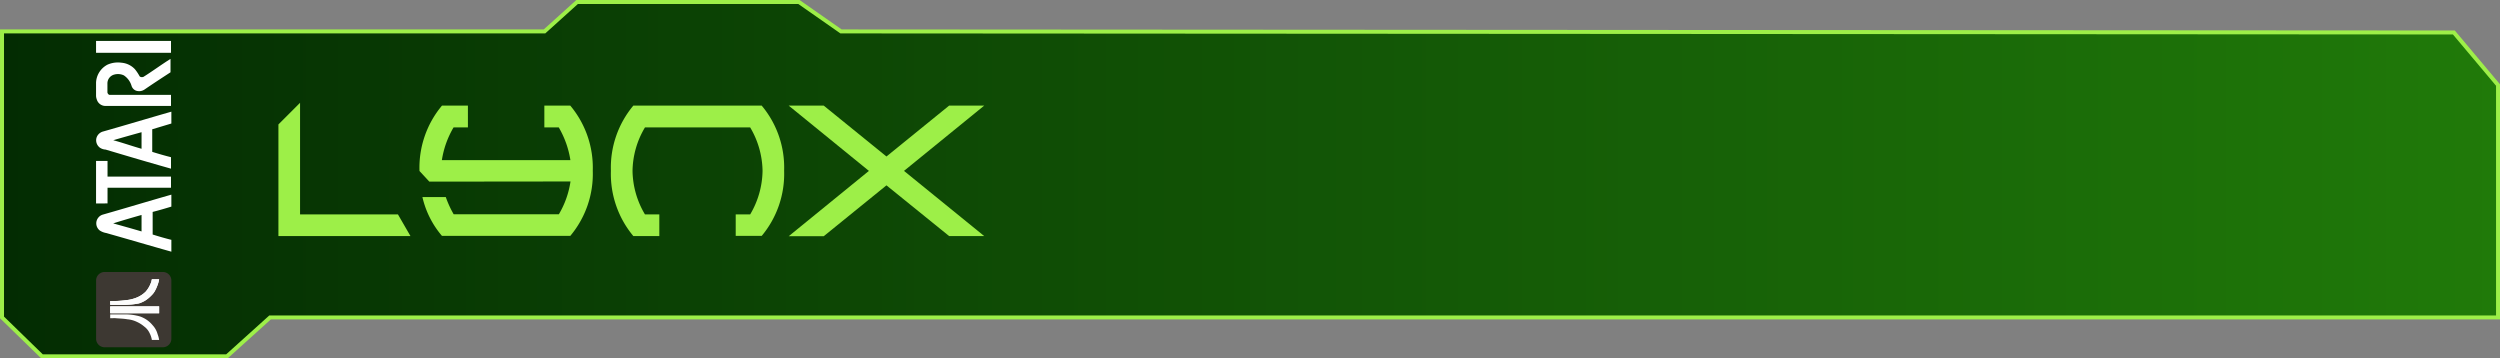 <svg xmlns="http://www.w3.org/2000/svg" xmlns:xlink="http://www.w3.org/1999/xlink" viewBox="0 0 470.33 67.41"><rect x="0" y="0" width="470.33" height="67.41" fill="#808080" stroke="none"/><defs><style>.fbc7a9d7-df77-48c0-a9aa-b2a0ba77480a{stroke:#9def48;stroke-miterlimit:10;stroke-width:0.75px;fill:url(#e2b3f809-eb46-436a-9967-061de71e1f20);}.fc9f7004-28c4-48e1-abff-ce99ccbe9a1c{fill:#9def48;}.b6258032-f791-4f87-a8ab-079db6efb277{fill:#fff;}.fdb4bd8d-c73d-4e64-9f4b-895b798eb0ba{fill:#3d3832;}.ee47ed03-5b9b-4a8e-bd40-d4789562625b{fill:#fcfcfc;}</style><linearGradient id="e2b3f809-eb46-436a-9967-061de71e1f20" x1="0.38" y1="33.7" x2="469.96" y2="33.7" gradientUnits="userSpaceOnUse"><stop offset="0" stop-color="#032c02"/><stop offset="1" stop-color="#207a09"/></linearGradient></defs><g id="e78273a7-9b95-4b3c-b3eb-f890b70cd8e7" data-name="texte"><polygon class="fbc7a9d7-df77-48c0-a9aa-b2a0ba77480a" points="0.38 5.91 102.44 5.91 108.57 0.38 150.31 0.38 158.22 5.91 461.65 6.11 469.96 16 469.96 59.72 50.81 59.72 42.7 67.03 7.89 67.03 0.38 59.72 0.38 5.91"/><path class="fc9f7004-28c4-48e1-abff-ce99ccbe9a1c" d="M56.58,40.47H75l2.35,4.07H52.51v-21l4.07-4.07Z" transform="translate(-0.13 -0.13)"/><path class="fc9f7004-28c4-48e1-abff-ce99ccbe9a1c" d="M80.9,34.3l-1.85-2A18.18,18.18,0,0,1,83.28,20h4.88V24.1h-2.7a17.3,17.3,0,0,0-2.2,6.15h24.18a17.47,17.47,0,0,0-2.19-6.15h-2.71V20h4.88a18.18,18.18,0,0,1,4.23,12.25,18.15,18.15,0,0,1-4.23,12.26H83.28a17.13,17.13,0,0,1-3.68-7.3H84a19,19,0,0,0,1.48,3.23h19.79a16.92,16.92,0,0,0,2.19-6.17Z" transform="translate(-0.13 -0.13)"/><path class="fc9f7004-28c4-48e1-abff-ce99ccbe9a1c" d="M121.47,24.1a16.32,16.32,0,0,0-2.34,8.18,16.38,16.38,0,0,0,2.34,8.19h2.7v4.07h-4.89a18.23,18.23,0,0,1-4.22-12.26A18.18,18.18,0,0,1,119.28,20h24.15a18.13,18.13,0,0,1,4.22,12.25,18.18,18.18,0,0,1-4.22,12.26h-4.89V40.47h2.72a16.47,16.47,0,0,0,2.33-8.19,16.41,16.41,0,0,0-2.33-8.18Z" transform="translate(-0.13 -0.13)"/><path class="fc9f7004-28c4-48e1-abff-ce99ccbe9a1c" d="M178.69,44.54,166.9,35l-11.8,9.57h-6.59L163.6,32.28,148.51,20h6.59l11.8,9.57L178.69,20h6.6L170.2,32.28l15.09,12.26Z" transform="translate(-0.13 -0.13)"/></g><g id="effc70ed-6f91-4cb2-ba04-dc4d3aa996e6" data-name="atari"><path class="b6258032-f791-4f87-a8ab-079db6efb277" d="M18.85,43.45a1.7,1.7,0,0,1-.22-2.38,1.68,1.68,0,0,1,.86-.57c4.32-1.23,8.57-2.52,12.88-3.75V39c-1.15.35-2.37.71-3.52,1v4.25c1.15.36,2.37.72,3.52,1v2.23c-4.1-1.15-8.2-2.37-12.3-3.52a3.14,3.14,0,0,1-1.22-.5m2.59-1.3c1.8.5,3.59,1,5.32,1.51V40.57C25,41.07,23.24,41.58,21.44,42.15ZM18.92,27.91a1.73,1.73,0,0,1-.65-1.8,1.76,1.76,0,0,1,1.22-1.23c4.32-1.22,8.57-2.51,12.88-3.74v2.23l-3.6,1.08V28.7c1.16.36,2.38.72,3.53,1v2.16c-4.1-1.15-8.2-2.37-12.3-3.59a2.08,2.08,0,0,1-1.08-.36m7.84.21V25c-1.8.5-3.6,1-5.32,1.51C23.24,27,25,27.62,26.76,28.12ZM18.2,38.41v-8h2.16v2.95H32.3v2.09H20.36v2.95Zm.14-19.57a2.17,2.17,0,0,1-.14-.65V15.67a4,4,0,0,1,2.16-3.38A4.85,4.85,0,0,1,23,11.93a3.89,3.89,0,0,1,2.52,1.23,8.27,8.27,0,0,1,.86,1.29c.14.22.5.22.72.15,1.73-1.08,3.38-2.31,5.11-3.39v2.52c-1.66,1.08-3.31,2.16-4.89,3.24a1.8,1.8,0,0,1-1.59.22,1.42,1.42,0,0,1-.86-.94,3.58,3.58,0,0,0-1.44-1.94,2.58,2.58,0,0,0-1.8-.15,1.71,1.71,0,0,0-1.29,1.66v1.65c0,.22.21.51.43.51H32.3v2.08H19.93a1.69,1.69,0,0,1-1.59-1.22Zm-.14-8.78V7.83H32.3v2.23Z" transform="translate(-0.13 -0.13)"/><path class="fdb4bd8d-c73d-4e64-9f4b-895b798eb0ba" d="M30.79,65.46a1.6,1.6,0,0,0,1.58-1.58v-11a1.6,1.6,0,0,0-1.58-1.58h-11a1.6,1.6,0,0,0-1.58,1.58v11a1.6,1.6,0,0,0,1.58,1.58Z" transform="translate(-0.13 -0.13)"/><path class="b6258032-f791-4f87-a8ab-079db6efb277" d="M20.86,60v-.72h3a9.25,9.25,0,0,1,1.95.22,4.66,4.66,0,0,1,1.29.43,5.22,5.22,0,0,1,1.73,1.37A4,4,0,0,1,29.78,63a5.41,5.41,0,0,1,.29,1.08H28.7a4.35,4.35,0,0,0-.43-1.29,3.19,3.19,0,0,0-1-1.22,5.61,5.61,0,0,0-1.36-.87,5.09,5.09,0,0,0-1.8-.5c-.79-.14-1.58-.14-2.38-.22Zm0-.93v-1.3h9.21v1.3H20.86Zm0-1.58v-.72a17.65,17.65,0,0,0,2.81-.15,7.68,7.68,0,0,0,2.16-.5A5.7,5.7,0,0,0,27.55,55a5.36,5.36,0,0,0,1-1.73c.07-.14.07-.36.14-.58h1.37a5.41,5.41,0,0,1-.29,1.08A9.06,9.06,0,0,1,29.21,55a3.11,3.11,0,0,1-.58.72,7.83,7.83,0,0,1-1.22,1,5.73,5.73,0,0,1-1.15.51L25,57.4a15.74,15.74,0,0,1-2.66.08Z" transform="translate(-0.13 -0.13)"/><path class="ee47ed03-5b9b-4a8e-bd40-d4789562625b" d="M20.86,59.06h9.21v-1.3H20.86v1.3m0-1.58h1.51c.87,0,1.8,0,2.66-.08a7.36,7.36,0,0,0,1.23-.21,5.73,5.73,0,0,0,1.15-.51,5.2,5.2,0,0,0,1.22-1,5.91,5.91,0,0,0,.58-.72,6.32,6.32,0,0,0,.57-1.23,5.41,5.41,0,0,0,.29-1.08H28.7a1.76,1.76,0,0,1-.14.58,5.36,5.36,0,0,1-1,1.73,4.65,4.65,0,0,1-1.72,1.15,6.7,6.7,0,0,1-2.16.5,17.65,17.65,0,0,1-2.81.15v.72" transform="translate(-0.13 -0.13)"/></g></svg>